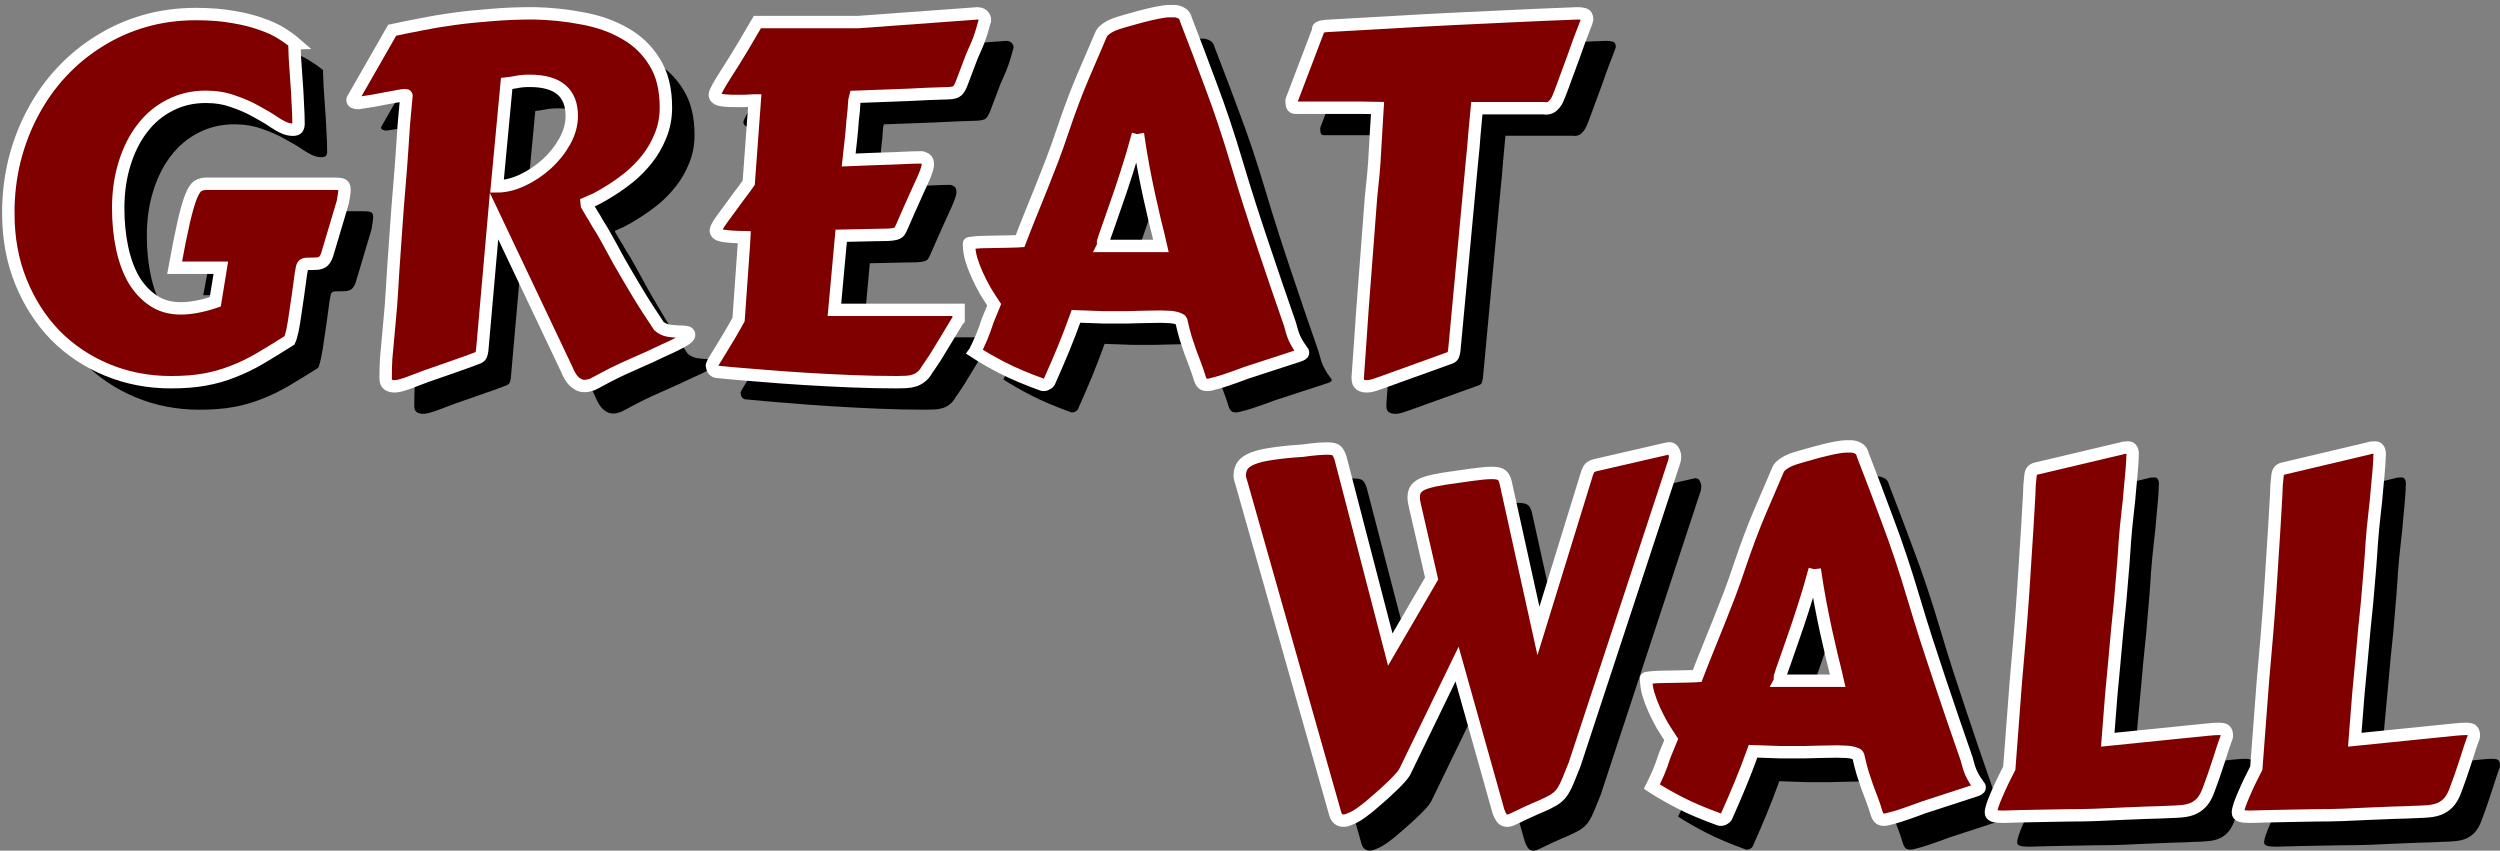 <?xml version="1.0" encoding="UTF-8" standalone="no"?>
<!-- Created with Inkscape (http://www.inkscape.org/) -->

<svg
   xmlns:dc="http://purl.org/dc/elements/1.1/"
   xmlns:cc="http://creativecommons.org/ns#"
   xmlns:rdf="http://www.w3.org/1999/02/22-rdf-syntax-ns#"
   xmlns:svg="http://www.w3.org/2000/svg"
   xmlns="http://www.w3.org/2000/svg"
   xmlns:sodipodi="http://sodipodi.sourceforge.net/DTD/sodipodi-0.dtd"
   xmlns:inkscape="http://www.inkscape.org/namespaces/inkscape"
   width="53.458mm"
   height="18.19mm"
   viewBox="0 0 53.458 18.19"
   version="1.1"
   id="svg8"
   inkscape:version="0.92.5 (2060ec1f9f, 2020-04-08)"
   sodipodi:docname="greatwall.svg">
  <rect x="0" y="0" width="53.458" height="18.19" fill="#808080" stroke="none"/>
  <defs
     id="defs2" />
  <sodipodi:namedview
     id="base"
     pagecolor="#ffffff"
     bordercolor="#666666"
     borderopacity="1.0"
     inkscape:pageopacity="0.0"
     inkscape:pageshadow="2"
     inkscape:zoom="1.8101934"
     inkscape:cx="74.377995"
     inkscape:cy="6.6601962"
     inkscape:document-units="mm"
     inkscape:current-layer="text45-8-3-6"
     showgrid="false"
     inkscape:window-width="1920"
     inkscape:window-height="1022"
     inkscape:window-x="0"
     inkscape:window-y="0"
     inkscape:window-maximized="1"
     fit-margin-top="0"
     fit-margin-left="0"
     fit-margin-right="0"
     fit-margin-bottom="0" />
  <g
     inkscape:groupmode="layer"
     id="layer2"
     inkscape:label="Layer 2"
     style="display:inline"
     transform="translate(-72.122,-111.941)">
    <g
       aria-label="GREAT "
       transform="matrix(0.265,0,0,0.265,44.25,45.272)"
       style="font-style:normal;font-weight:normal;font-size:40px;line-height:1.25;font-family:sans-serif;letter-spacing:0px;word-spacing:0px;display:inline;fill:#000000;fill-opacity:1;stroke:none;stroke-opacity:1"
       id="flowRoot10-1-3-9-3">
      <path
         d="m 108.156,271.008 q 0,-2.246 0.508,-4.297 0.527,-2.07 1.484,-3.848 0.957,-1.797 2.305,-3.242 1.367,-1.465 3.047,-2.5 1.68,-1.055 3.633,-1.621 1.973,-0.566 4.141,-0.566 1.719,0 3.008,0.234 1.309,0.215 2.266,0.566 0.977,0.332 1.621,0.742 0.664,0.41 1.094,0.781 -0.019,0 -0.019,0.137 0,0.293 0.039,1.074 0.059,0.781 0.117,1.738 0.078,0.957 0.117,1.953 0.059,0.977 0.059,1.699 0,0.117 -0.078,0.273 -0.078,0.137 -0.391,0.137 -0.176,0 -0.43,-0.059 -0.41,-0.117 -1.035,-0.527 -0.625,-0.43 -1.465,-0.879 -0.82,-0.469 -1.855,-0.82 -1.016,-0.371 -2.227,-0.371 -1.602,0 -2.91,0.684 -1.309,0.664 -2.227,1.875 -0.918,1.191 -1.426,2.852 -0.508,1.641 -0.508,3.574 0,1.699 0.312,3.184 0.312,1.484 0.938,2.578 0.645,1.074 1.582,1.699 0.938,0.625 2.207,0.625 1.23,0 2.793,-0.527 l 0.449,-2.754 h -3.73 q 0.43,-2.363 0.742,-3.711 0.312,-1.348 0.586,-2.031 0.273,-0.684 0.566,-0.859 0.293,-0.176 0.684,-0.176 h 10.273 q 0.449,0 0.645,0.059 0.215,0.059 0.215,0.41 0,0.176 -0.039,0.43 -0.039,0.234 -0.098,0.586 l -0.977,3.281 q -0.176,0.625 -0.293,0.977 -0.117,0.332 -0.293,0.508 -0.176,0.156 -0.488,0.195 -0.293,0.019 -0.859,0.019 -0.312,0 -0.371,0.254 -0.059,0.254 -0.098,0.527 -0.117,0.859 -0.234,1.719 -0.117,0.84 -0.234,1.582 -0.098,0.723 -0.215,1.289 -0.117,0.547 -0.234,0.801 -1.328,0.84 -2.422,1.484 -1.074,0.625 -2.148,1.035 -1.074,0.43 -2.266,0.645 -1.191,0.215 -2.734,0.215 -2.754,0 -5.156,-0.996 -2.402,-0.996 -4.18,-2.793 -1.758,-1.816 -2.773,-4.316 -1.016,-2.5 -1.016,-5.527 z"
         style="font-style:normal;font-variant:normal;font-weight:normal;font-stretch:normal;font-size:40px;line-height:0;font-family:'Carter One';-inkscape-font-specification:'Carter One, Normal';font-variant-ligatures:normal;font-variant-caps:normal;font-variant-numeric:normal;font-feature-settings:normal;text-align:start;writing-mode:lr-tb;text-anchor:start;fill:#000000;stroke:none;stroke-opacity:1"
         id="path1019"
         inkscape:connector-curvature="0" />
      <path
         d="m 146.398,282.062 q -0.019,0.176 -0.078,0.352 -0.039,0.156 -0.254,0.254 -0.078,0.039 -0.781,0.293 -0.684,0.234 -1.602,0.566 -0.898,0.312 -1.797,0.625 -0.879,0.332 -1.348,0.508 -0.234,0.098 -0.586,0.195 -0.332,0.117 -0.664,0.117 -0.273,0 -0.488,-0.137 -0.195,-0.137 -0.195,-0.508 0,-0.859 0.039,-1.562 0.059,-0.723 0.137,-1.504 0.078,-0.781 0.156,-1.719 0.098,-0.957 0.176,-2.266 0.098,-1.719 0.215,-3.301 0.117,-1.602 0.234,-3.32 l 0.273,-3.34 q 0.059,-0.82 0.117,-1.66 0.059,-0.859 0.117,-1.758 l 0.215,-2.383 q 0,-0.039 -0.117,-0.039 -0.156,0 -0.527,0.078 -0.371,0.059 -0.879,0.156 -0.508,0.098 -1.133,0.215 -0.605,0.098 -1.25,0.195 -0.156,0 -0.312,-0.059 -0.137,-0.078 -0.137,-0.176 0,-0.078 0.039,-0.117 l 3.164,-5.527 q 1.074,-0.234 2.305,-0.469 1.25,-0.254 2.676,-0.449 1.426,-0.195 3.027,-0.312 1.602,-0.137 3.398,-0.137 2.031,0.039 3.945,0.41 1.934,0.352 3.418,1.211 1.504,0.84 2.402,2.305 0.918,1.445 0.918,3.672 0,1.23 -0.43,2.266 -0.41,1.035 -1.074,1.875 -0.645,0.82 -1.426,1.465 -0.781,0.625 -1.504,1.074 -0.703,0.449 -1.25,0.723 -0.547,0.254 -0.742,0.332 0,0.039 0.019,0.098 0.039,0.059 0.137,0.234 0.098,0.156 0.273,0.469 0.195,0.293 0.488,0.82 0.312,0.469 0.742,1.25 0.43,0.781 1.016,1.855 0.605,1.055 1.387,2.363 0.781,1.309 1.797,2.812 0.332,0.293 0.762,0.371 0.43,0.059 0.801,0.078 0.371,0 0.625,0.039 0.254,0.019 0.254,0.234 0,0.156 -0.332,0.371 -0.312,0.195 -0.742,0.41 -0.43,0.215 -0.879,0.41 -0.43,0.195 -0.664,0.312 -0.469,0.234 -0.977,0.449 -0.508,0.215 -1.094,0.488 -0.586,0.254 -1.309,0.605 -0.703,0.352 -1.602,0.84 -0.234,0.137 -0.449,0.176 -0.195,0.059 -0.371,0.059 -0.352,0 -0.605,-0.176 -0.254,-0.156 -0.43,-0.391 -0.176,-0.234 -0.293,-0.488 -0.098,-0.234 -0.176,-0.391 l -5.82,-12.266 z m 1.191,-13.223 q 0.996,0 2.07,-0.508 1.074,-0.508 1.953,-1.309 0.879,-0.801 1.445,-1.816 0.566,-1.016 0.566,-2.051 0,-2.832 -3.398,-2.832 -0.645,0 -1.074,0.098 -0.43,0.078 -0.781,0.117 z"
         style="font-style:normal;font-variant:normal;font-weight:normal;font-stretch:normal;font-size:40px;line-height:0;font-family:'Carter One';-inkscape-font-specification:'Carter One, Normal';font-variant-ligatures:normal;font-variant-caps:normal;font-variant-numeric:normal;font-feature-settings:normal;text-align:start;writing-mode:lr-tb;text-anchor:start;fill:#000000;stroke:none;stroke-opacity:1"
         id="path1021"
         inkscape:connector-curvature="0" />
      <path
         d="m 182.297,267.414 q -0.078,0.273 -0.293,0.781 -0.215,0.488 -0.508,1.113 -0.273,0.625 -0.605,1.348 -0.312,0.703 -0.625,1.426 -0.117,0.273 -0.215,0.41 -0.098,0.117 -0.312,0.176 -0.215,0.059 -0.605,0.078 -0.371,0 -1.055,0.019 l -2.715,0.059 -0.547,5.977 h 10.02 v 0.762 q -0.039,0.039 -0.332,0.527 -0.293,0.469 -0.684,1.133 -0.391,0.664 -0.82,1.348 -0.43,0.664 -0.723,1.074 -0.195,0.352 -0.449,0.547 -0.254,0.215 -0.566,0.312 -0.293,0.098 -0.664,0.117 -0.352,0.019 -0.781,0.019 -1.758,0 -3.672,-0.078 -1.895,-0.078 -3.789,-0.195 -1.895,-0.117 -3.711,-0.273 -1.797,-0.137 -3.34,-0.293 -0.137,-0.019 -0.254,-0.156 -0.098,-0.137 -0.098,-0.312 -0.078,0 0.098,-0.332 0.195,-0.332 0.527,-0.859 0.332,-0.527 0.723,-1.191 0.41,-0.684 0.781,-1.367 l 0.312,-4.395 q 0.078,-1.113 0.117,-1.66 0.059,-0.547 0.059,-0.586 -1.172,-0.019 -1.758,-0.117 -0.566,-0.098 -0.566,-0.43 0,-0.156 0.273,-0.586 0.293,-0.43 0.703,-0.977 0.41,-0.566 0.859,-1.172 0.469,-0.605 0.82,-1.113 l 0.488,-6.641 h -0.059 q -0.43,0.019 -0.781,0.039 -0.352,0 -0.645,0 -0.938,0 -1.348,-0.098 -0.391,-0.117 -0.391,-0.41 0,-0.137 0.234,-0.566 0.234,-0.43 0.586,-0.977 0.352,-0.566 0.742,-1.172 0.391,-0.625 0.703,-1.152 l 1.172,-1.992 h 8.164 l 9.629,-0.703 q 0.019,0 0.098,0.019 0.098,0 0.195,0.059 0.098,0.039 0.176,0.156 0.098,0.117 0.098,0.332 l -0.293,1.016 q -0.137,0.43 -0.332,0.918 -0.195,0.469 -0.43,0.977 l -0.859,2.266 q -0.137,0.332 -0.312,0.508 -0.176,0.176 -0.742,0.195 -1.484,0.039 -3.32,0.137 -1.816,0.078 -4.18,0.156 -0.078,0.273 -0.078,0.449 0,0.156 -0.039,0.625 l -0.098,0.898 q -0.039,0.625 -0.117,1.348 -0.078,0.723 -0.195,1.777 0.996,-0.039 1.934,-0.078 0.957,-0.039 1.738,-0.059 0.781,-0.039 1.348,-0.059 0.586,-0.019 0.82,-0.019 0.156,0 0.352,0.117 0.195,0.117 0.195,0.449 0,0.156 -0.059,0.352 z"
         style="font-style:normal;font-variant:normal;font-weight:normal;font-stretch:normal;font-size:40px;line-height:0;font-family:'Carter One';-inkscape-font-specification:'Carter One, Normal';font-variant-ligatures:normal;font-variant-caps:normal;font-variant-numeric:normal;font-feature-settings:normal;text-align:start;writing-mode:lr-tb;text-anchor:start;fill:#000000;stroke:none;stroke-opacity:1"
         id="path1023"
         inkscape:connector-curvature="0" />
      <path
         d="m 186.145,282.199 q 0.254,-0.508 0.527,-1.133 0.273,-0.645 0.508,-1.387 l 0.527,-1.289 q -0.352,-0.527 -0.723,-1.133 -0.352,-0.625 -0.645,-1.27 -0.293,-0.645 -0.488,-1.289 -0.176,-0.645 -0.176,-1.25 0,-0.039 0.293,-0.059 0.312,-0.039 0.762,-0.059 0.469,-0.019 0.996,-0.019 0.547,-0.019 0.996,-0.019 0.469,-0.019 0.762,-0.019 0.312,-0.019 0.312,-0.019 0.449,-1.172 0.879,-2.227 0.43,-1.055 0.859,-2.129 0.43,-1.074 0.859,-2.188 0.43,-1.133 0.859,-2.422 0.82,-2.422 1.602,-4.258 0.781,-1.836 1.465,-3.418 0.078,-0.195 0.254,-0.352 0.195,-0.176 0.41,-0.293 0.215,-0.117 0.41,-0.195 0.215,-0.078 0.332,-0.117 0.078,-0.019 0.586,-0.176 0.527,-0.156 1.191,-0.332 0.664,-0.176 1.309,-0.312 0.664,-0.137 1.055,-0.137 h 0.352 q 0.312,0 0.586,0.156 0.293,0.137 0.391,0.566 0.938,2.402 1.992,5.254 1.074,2.832 2.09,6.25 0.547,1.836 1.074,3.477 0.527,1.641 1.055,3.203 0.527,1.562 1.055,3.125 0.547,1.562 1.113,3.223 0.176,0.703 0.352,1.113 0.195,0.41 0.352,0.645 0.156,0.234 0.254,0.352 0.098,0.098 0.098,0.215 0,0.117 -0.371,0.234 l -4.199,1.367 q -0.469,0.176 -0.957,0.352 -0.488,0.176 -0.918,0.312 -0.43,0.137 -0.762,0.215 -0.312,0.098 -0.449,0.098 h -0.117 q -0.273,0 -0.391,-0.176 -0.117,-0.156 -0.156,-0.312 -0.195,-0.645 -0.391,-1.152 -0.195,-0.527 -0.391,-1.035 -0.176,-0.527 -0.371,-1.113 -0.176,-0.586 -0.352,-1.387 -0.039,-0.098 -0.215,-0.156 -0.176,-0.078 -0.43,-0.117 -0.234,-0.039 -0.508,-0.039 -0.273,-0.019 -0.508,-0.019 -0.742,0 -1.211,0.019 -0.449,0 -0.801,0.019 -0.352,0 -0.684,0.019 -0.312,0 -0.781,0 -0.566,0 -1.172,0 -0.586,-0.019 -1.074,-0.039 l -1.113,-0.039 q -0.508,1.406 -1.016,2.637 -0.508,1.23 -1.094,2.539 -0.039,0.156 -0.195,0.254 -0.137,0.098 -0.293,0.098 -0.117,0 -0.137,-0.019 -1.895,-0.684 -3.184,-1.348 -1.289,-0.664 -2.246,-1.289 z m 13.164,-17.559 q -0.469,1.738 -0.938,3.164 -0.449,1.406 -0.84,2.5 -0.371,1.094 -0.645,1.855 -0.273,0.742 -0.391,1.152 v 0.176 q 0,0.117 -0.019,0.156 h 4.688 q -0.215,-0.957 -0.469,-1.934 -0.234,-0.977 -0.469,-2.051 -0.234,-1.074 -0.469,-2.305 -0.234,-1.23 -0.449,-2.715 z"
         style="font-style:normal;font-variant:normal;font-weight:normal;font-stretch:normal;font-size:40px;line-height:0;font-family:'Carter One';-inkscape-font-specification:'Carter One, Normal';font-variant-ligatures:normal;font-variant-caps:normal;font-variant-numeric:normal;font-feature-settings:normal;text-align:start;writing-mode:lr-tb;text-anchor:start;fill:#000000;stroke:none;stroke-opacity:1"
         id="path1025"
         inkscape:connector-curvature="0" />
      <path
         d="m 217.043,284.25 q 0.098,-1.426 0.195,-2.754 0.098,-1.328 0.176,-2.578 l 0.703,-9.219 q 0.117,-1.055 0.195,-1.914 0.078,-0.879 0.117,-1.699 0.059,-0.84 0.098,-1.68 0.059,-0.859 0.117,-1.895 -0.645,-0.019 -1.367,-0.019 -0.703,0 -1.484,0 h -3.77 q -0.215,0 -0.273,-0.156 -0.039,-0.176 -0.039,-0.312 v -0.137 l 2.148,-5.645 -0.019,-0.078 q 0,-0.098 0.117,-0.156 0.137,-0.078 0.586,-0.117 2.695,-0.156 5.215,-0.293 2.539,-0.156 5,-0.273 2.48,-0.117 4.941,-0.234 2.48,-0.117 5.098,-0.215 0.234,0 0.488,0.059 0.273,0.059 0.273,0.43 0,0.039 -0.019,0.078 -0.019,0.039 -0.019,0.078 -0.312,0.801 -0.586,1.523 -0.254,0.723 -0.508,1.426 -0.254,0.703 -0.527,1.426 -0.254,0.723 -0.566,1.523 -0.019,0.019 -0.078,0.195 -0.059,0.156 -0.176,0.371 -0.117,0.195 -0.312,0.371 -0.195,0.176 -0.488,0.195 -0.098,-0.019 -0.195,-0.019 -0.098,0 -0.215,0 h -5.215 q -0.098,0.996 -0.195,2.109 -0.078,1.113 -0.195,2.168 l -1.426,15.254 q -0.019,0.176 -0.078,0.352 -0.039,0.176 -0.254,0.254 l -5.527,1.992 q -0.215,0.078 -0.566,0.195 -0.352,0.117 -0.684,0.117 -0.273,0 -0.488,-0.137 -0.195,-0.137 -0.195,-0.508 z"
         style="font-style:normal;font-variant:normal;font-weight:normal;font-stretch:normal;font-size:40px;line-height:0;font-family:'Carter One';-inkscape-font-specification:'Carter One, Normal';font-variant-ligatures:normal;font-variant-caps:normal;font-variant-numeric:normal;font-feature-settings:normal;text-align:start;writing-mode:lr-tb;text-anchor:start;fill:#000000;stroke:none;stroke-opacity:1"
         id="path1027"
         inkscape:connector-curvature="0" />
    </g>
    <g
       aria-label="WALL"
       style="font-style:normal;font-weight:normal;font-size:10.583px;line-height:130.05;font-family:sans-serif;letter-spacing:0px;word-spacing:0px;display:inline;fill:#000000;fill-opacity:1;stroke:none;stroke-width:0.265;stroke-opacity:1"
       id="text45-4-6-8-5"
       transform="translate(-3.049,-0.465)">
      <path
         d="m 109.648,123.231 q 0.026,-0.093 0.057,-0.15 0.031,-0.062 0.14,-0.088 l 1.524,-0.351 q 0.01,0 0.026,-0.005 0.015,-0.005 0.026,-0.005 0.072,0 0.098,0.062 0.031,0.062 0.031,0.119 0,0.01 -0.005,0.041 0,0.031 -0.005,0.041 l -2.139,6.501 q -0.083,0.212 -0.14,0.346 -0.052,0.129 -0.109,0.217 -0.052,0.083 -0.124,0.14 -0.067,0.057 -0.186,0.114 -0.114,0.057 -0.289,0.129 -0.176,0.077 -0.444,0.207 -0.093,0.046 -0.145,0.046 -0.083,0 -0.124,-0.062 -0.041,-0.062 -0.067,-0.14 l -0.884,-3.147 -1.106,2.279 q -0.026,0.062 -0.119,0.165 -0.093,0.103 -0.212,0.212 -0.114,0.109 -0.233,0.212 -0.114,0.098 -0.186,0.16 -0.067,0.057 -0.145,0.114 -0.072,0.057 -0.15,0.103 -0.077,0.046 -0.15,0.072 -0.067,0.031 -0.129,0.031 -0.134,0 -0.176,-0.15 l -2.005,-7.069 q -0.01,-0.041 -0.026,-0.083 -0.01,-0.041 -0.01,-0.077 0,-0.129 0.062,-0.217 0.062,-0.088 0.217,-0.15 0.155,-0.062 0.413,-0.098 0.258,-0.041 0.656,-0.067 0.186,-0.026 0.31,-0.036 0.129,-0.01 0.217,-0.01 0.15,0 0.196,0.046 0.046,0.046 0.083,0.155 l 1.065,4.098 0.884,-1.519 -0.357,-1.555 q -0.031,-0.124 -0.026,-0.186 0,-0.119 0.062,-0.191 0.062,-0.072 0.207,-0.119 0.145,-0.046 0.377,-0.083 0.238,-0.036 0.579,-0.083 0.15,-0.021 0.258,-0.031 0.109,-0.01 0.186,-0.01 0.155,0 0.212,0.046 0.057,0.046 0.083,0.15 l 0.703,3.183 z"
         style="font-style:normal;font-variant:normal;font-weight:normal;font-stretch:normal;font-size:10.583px;font-family:'Carter One';-inkscape-font-specification:'Carter One, Normal';font-variant-ligatures:normal;font-variant-caps:normal;font-variant-numeric:normal;font-feature-settings:normal;text-align:start;writing-mode:lr-tb;text-anchor:start;fill:#000000;stroke:none;stroke-width:0.265;stroke-opacity:1"
         id="path1001"
         inkscape:connector-curvature="0" />
      <path
         d="m 111.054,129.867 q 0.067,-0.134 0.14,-0.3 0.072,-0.171 0.134,-0.367 l 0.14,-0.341 q -0.093,-0.14 -0.191,-0.3 -0.093,-0.165 -0.171,-0.336 -0.077,-0.171 -0.129,-0.341 -0.046,-0.171 -0.046,-0.331 0,-0.01 0.077,-0.015 0.083,-0.01 0.202,-0.015 0.124,-0.005 0.264,-0.005 0.145,-0.005 0.264,-0.005 0.124,-0.005 0.202,-0.005 0.083,-0.005 0.083,-0.005 0.119,-0.31 0.233,-0.589 0.114,-0.279 0.227,-0.563 0.114,-0.284 0.227,-0.579 0.114,-0.3 0.227,-0.641 0.217,-0.641 0.424,-1.127 0.207,-0.486 0.388,-0.904 0.021,-0.052 0.067,-0.093 0.052,-0.046 0.109,-0.077 0.057,-0.031 0.109,-0.052 0.057,-0.021 0.088,-0.031 0.021,-0.005 0.155,-0.046 0.14,-0.041 0.315,-0.088 0.176,-0.046 0.346,-0.083 0.176,-0.036 0.279,-0.036 h 0.093 q 0.083,0 0.155,0.041 0.077,0.036 0.103,0.15 0.248,0.636 0.527,1.39 0.284,0.749 0.553,1.654 0.145,0.486 0.284,0.92 0.14,0.434 0.279,0.847 0.14,0.413 0.279,0.827 0.145,0.413 0.295,0.853 0.046,0.186 0.093,0.295 0.052,0.109 0.093,0.171 0.041,0.062 0.067,0.093 0.026,0.026 0.026,0.057 0,0.031 -0.098,0.062 l -1.111,0.362 q -0.124,0.046 -0.253,0.093 -0.129,0.046 -0.243,0.083 -0.114,0.036 -0.202,0.057 -0.083,0.026 -0.119,0.026 h -0.031 q -0.072,0 -0.103,-0.046 -0.031,-0.041 -0.041,-0.083 -0.052,-0.171 -0.103,-0.305 -0.052,-0.14 -0.103,-0.274 -0.046,-0.14 -0.098,-0.295 -0.046,-0.155 -0.093,-0.367 -0.01,-0.026 -0.057,-0.041 -0.046,-0.021 -0.114,-0.031 -0.062,-0.01 -0.134,-0.01 -0.072,-0.005 -0.134,-0.005 -0.196,0 -0.32,0.005 -0.119,0 -0.212,0.005 -0.093,0 -0.181,0.005 -0.083,0 -0.207,0 -0.15,0 -0.31,0 -0.155,-0.005 -0.284,-0.01 l -0.295,-0.01 q -0.134,0.372 -0.269,0.698 -0.134,0.326 -0.289,0.672 -0.01,0.041 -0.052,0.067 -0.036,0.026 -0.077,0.026 -0.031,0 -0.036,-0.005 -0.501,-0.181 -0.842,-0.357 -0.341,-0.176 -0.594,-0.341 z m 3.483,-4.646 q -0.124,0.46 -0.248,0.837 -0.119,0.372 -0.222,0.661 -0.098,0.289 -0.171,0.491 -0.072,0.196 -0.103,0.305 v 0.046 q 0,0.031 -0.005,0.041 h 1.24 q -0.057,-0.253 -0.124,-0.512 -0.062,-0.258 -0.124,-0.543 -0.062,-0.284 -0.124,-0.61 -0.062,-0.326 -0.119,-0.718 z"
         style="font-style:normal;font-variant:normal;font-weight:normal;font-stretch:normal;font-size:10.583px;font-family:'Carter One';-inkscape-font-specification:'Carter One, Normal';font-variant-ligatures:normal;font-variant-caps:normal;font-variant-numeric:normal;font-feature-settings:normal;text-align:start;writing-mode:lr-tb;text-anchor:start;fill:#000000;stroke:none;stroke-width:0.265;stroke-opacity:1"
         id="path1003"
         inkscape:connector-curvature="0" />
      <path
         d="m 121.332,122.839 q -0.005,0.124 -0.021,0.31 -0.015,0.181 -0.036,0.388 -0.015,0.202 -0.041,0.413 -0.021,0.207 -0.041,0.382 -0.015,0.176 -0.026,0.305 -0.01,0.124 -0.01,0.16 -0.021,0.32 -0.046,0.594 -0.021,0.274 -0.046,0.543 -0.026,0.269 -0.057,0.558 -0.026,0.284 -0.057,0.63 -0.031,0.346 -0.072,0.77 -0.036,0.424 -0.077,0.972 l 2.139,-0.217 q 0.145,-0.015 0.238,-0.015 0.114,0 0.14,0.036 0.031,0.036 0.031,0.114 0,0.01 -0.005,0.031 -0.005,0.015 -0.026,0.067 -0.015,0.052 -0.052,0.15 -0.031,0.098 -0.088,0.274 l -0.114,0.341 q -0.057,0.165 -0.109,0.3 -0.046,0.129 -0.119,0.227 -0.072,0.093 -0.181,0.15 -0.109,0.057 -0.279,0.072 -0.109,0.01 -0.295,0.015 -0.186,0.01 -0.429,0.015 -0.243,0.01 -0.527,0.021 -0.279,0.01 -0.574,0.026 -0.289,0.01 -0.584,0.01 -0.295,0.005 -0.558,0.01 -0.264,0.005 -0.486,0.01 -0.222,0.005 -0.367,0.01 -0.134,0 -0.196,-0.021 -0.057,-0.021 -0.057,-0.067 0,-0.057 0.036,-0.165 0.036,-0.103 0.093,-0.233 0.057,-0.134 0.124,-0.274 0.072,-0.145 0.14,-0.279 l 0.14,-1.845 q 0.041,-0.47 0.083,-0.956 0.041,-0.486 0.072,-0.941 l 0.088,-1.369 q 0.031,-0.486 0.041,-0.703 0.01,-0.222 0.01,-0.243 0.01,-0.093 0.015,-0.155 0.005,-0.062 0.015,-0.103 0.015,-0.041 0.041,-0.062 0.026,-0.021 0.077,-0.031 l 1.814,-0.429 q 0.057,-0.021 0.14,-0.021 0.057,0 0.077,0.036 0.026,0.031 0.026,0.124 0,0.01 -0.005,0.031 0,0.015 0,0.031 z"
         style="font-style:normal;font-variant:normal;font-weight:normal;font-stretch:normal;font-size:10.583px;font-family:'Carter One';-inkscape-font-specification:'Carter One, Normal';font-variant-ligatures:normal;font-variant-caps:normal;font-variant-numeric:normal;font-feature-settings:normal;text-align:start;writing-mode:lr-tb;text-anchor:start;fill:#000000;stroke:none;stroke-width:0.265;stroke-opacity:1"
         id="path1005"
         inkscape:connector-curvature="0" />
      <path
         d="m 126.613,122.839 q -0.005,0.124 -0.021,0.31 -0.015,0.181 -0.036,0.388 -0.015,0.202 -0.041,0.413 -0.021,0.207 -0.041,0.382 -0.015,0.176 -0.026,0.305 -0.01,0.124 -0.01,0.16 -0.021,0.32 -0.046,0.594 -0.021,0.274 -0.046,0.543 -0.026,0.269 -0.057,0.558 -0.026,0.284 -0.057,0.63 -0.031,0.346 -0.072,0.77 -0.036,0.424 -0.077,0.972 l 2.139,-0.217 q 0.145,-0.015 0.238,-0.015 0.114,0 0.14,0.036 0.031,0.036 0.031,0.114 0,0.01 -0.005,0.031 -0.005,0.015 -0.026,0.067 -0.015,0.052 -0.052,0.15 -0.031,0.098 -0.088,0.274 l -0.114,0.341 q -0.057,0.165 -0.109,0.3 -0.046,0.129 -0.119,0.227 -0.072,0.093 -0.181,0.15 -0.109,0.057 -0.279,0.072 -0.109,0.01 -0.295,0.015 -0.186,0.01 -0.429,0.015 -0.243,0.01 -0.527,0.021 -0.279,0.01 -0.574,0.026 -0.289,0.01 -0.584,0.01 -0.295,0.005 -0.558,0.01 -0.264,0.005 -0.486,0.01 -0.222,0.005 -0.367,0.01 -0.134,0 -0.196,-0.021 -0.057,-0.021 -0.057,-0.067 0,-0.057 0.036,-0.165 0.036,-0.103 0.093,-0.233 0.057,-0.134 0.124,-0.274 0.072,-0.145 0.14,-0.279 l 0.14,-1.845 q 0.041,-0.47 0.083,-0.956 0.041,-0.486 0.072,-0.941 l 0.088,-1.369 q 0.031,-0.486 0.041,-0.703 0.01,-0.222 0.01,-0.243 0.01,-0.093 0.015,-0.155 0.005,-0.062 0.015,-0.103 0.015,-0.041 0.041,-0.062 0.026,-0.021 0.077,-0.031 l 1.814,-0.429 q 0.057,-0.021 0.14,-0.021 0.057,0 0.077,0.036 0.026,0.031 0.026,0.124 0,0.01 -0.005,0.031 0,0.015 0,0.031 z"
         style="font-style:normal;font-variant:normal;font-weight:normal;font-stretch:normal;font-size:10.583px;font-family:'Carter One';-inkscape-font-specification:'Carter One, Normal';font-variant-ligatures:normal;font-variant-caps:normal;font-variant-numeric:normal;font-feature-settings:normal;text-align:start;writing-mode:lr-tb;text-anchor:start;fill:#000000;stroke:none;stroke-width:0.265;stroke-opacity:1"
         id="path1007"
         inkscape:connector-curvature="0" />
    </g>
    <g
       aria-label="GREAT "
       transform="matrix(0.265,0,0,0.265,43.638,44.684)"
       style="font-style:normal;font-weight:normal;font-size:40px;line-height:1.25;font-family:sans-serif;letter-spacing:0px;word-spacing:0px;display:inline;opacity:1;vector-effect:none;fill:#800000;fill-opacity:1;stroke:#ffffff;stroke-width:1;stroke-linecap:butt;stroke-linejoin:miter;stroke-miterlimit:4;stroke-dasharray:none;stroke-dashoffset:0;stroke-opacity:1"
       id="flowRoot10-7-8-9">
      <path
         d="m 108.156,271.008 q 0,-2.246 0.508,-4.297 0.527,-2.07 1.484,-3.848 0.957,-1.797 2.305,-3.242 1.367,-1.465 3.047,-2.5 1.68,-1.055 3.633,-1.621 1.973,-0.566 4.141,-0.566 1.719,0 3.008,0.234 1.309,0.215 2.266,0.566 0.977,0.332 1.621,0.742 0.664,0.41 1.094,0.781 -0.019,0 -0.019,0.137 0,0.293 0.039,1.074 0.059,0.781 0.117,1.738 0.078,0.957 0.117,1.953 0.059,0.977 0.059,1.699 0,0.117 -0.078,0.273 -0.078,0.137 -0.391,0.137 -0.176,0 -0.43,-0.059 -0.41,-0.117 -1.035,-0.527 -0.625,-0.43 -1.465,-0.879 -0.82,-0.469 -1.855,-0.82 -1.016,-0.371 -2.227,-0.371 -1.602,0 -2.91,0.684 -1.309,0.664 -2.227,1.875 -0.918,1.191 -1.426,2.852 -0.508,1.641 -0.508,3.574 0,1.699 0.312,3.184 0.312,1.484 0.938,2.578 0.645,1.074 1.582,1.699 0.938,0.625 2.207,0.625 1.23,0 2.793,-0.527 l 0.449,-2.754 h -3.73 q 0.43,-2.363 0.742,-3.711 0.312,-1.348 0.586,-2.031 0.273,-0.684 0.566,-0.859 0.293,-0.176 0.684,-0.176 h 10.273 q 0.449,0 0.645,0.059 0.215,0.059 0.215,0.41 0,0.176 -0.039,0.43 -0.039,0.234 -0.098,0.586 l -0.977,3.281 q -0.176,0.625 -0.293,0.977 -0.117,0.332 -0.293,0.508 -0.176,0.156 -0.488,0.195 -0.293,0.019 -0.859,0.019 -0.312,0 -0.371,0.254 -0.059,0.254 -0.098,0.527 -0.117,0.859 -0.234,1.719 -0.117,0.84 -0.234,1.582 -0.098,0.723 -0.215,1.289 -0.117,0.547 -0.234,0.801 -1.328,0.84 -2.422,1.484 -1.074,0.625 -2.148,1.035 -1.074,0.43 -2.266,0.645 -1.191,0.215 -2.734,0.215 -2.754,0 -5.156,-0.996 -2.402,-0.996 -4.18,-2.793 -1.758,-1.816 -2.773,-4.316 -1.016,-2.5 -1.016,-5.527 z"
         style="font-style:normal;font-variant:normal;font-weight:normal;font-stretch:normal;font-size:40px;line-height:0;font-family:'Carter One';-inkscape-font-specification:'Carter One, Normal';font-variant-ligatures:normal;font-variant-caps:normal;font-variant-numeric:normal;font-feature-settings:normal;text-align:start;writing-mode:lr-tb;text-anchor:start;vector-effect:none;fill:#800000;fill-opacity:1;stroke:#ffffff;stroke-width:1;stroke-linecap:butt;stroke-linejoin:miter;stroke-miterlimit:4;stroke-dasharray:none;stroke-dashoffset:0;stroke-opacity:1"
         id="path1030"
         inkscape:connector-curvature="0" />
      <path
         d="m 146.398,282.062 q -0.019,0.176 -0.078,0.352 -0.039,0.156 -0.254,0.254 -0.078,0.039 -0.781,0.293 -0.684,0.234 -1.602,0.566 -0.898,0.312 -1.797,0.625 -0.879,0.332 -1.348,0.508 -0.234,0.098 -0.586,0.195 -0.332,0.117 -0.664,0.117 -0.273,0 -0.488,-0.137 -0.195,-0.137 -0.195,-0.508 0,-0.859 0.039,-1.562 0.059,-0.723 0.137,-1.504 0.078,-0.781 0.156,-1.719 0.098,-0.957 0.176,-2.266 0.098,-1.719 0.215,-3.301 0.117,-1.602 0.234,-3.32 l 0.273,-3.34 q 0.059,-0.82 0.117,-1.66 0.059,-0.859 0.117,-1.758 l 0.215,-2.383 q 0,-0.039 -0.117,-0.039 -0.156,0 -0.527,0.078 -0.371,0.059 -0.879,0.156 -0.508,0.098 -1.133,0.215 -0.605,0.098 -1.25,0.195 -0.156,0 -0.312,-0.059 -0.137,-0.078 -0.137,-0.176 0,-0.078 0.039,-0.117 l 3.164,-5.527 q 1.074,-0.234 2.305,-0.469 1.25,-0.254 2.676,-0.449 1.426,-0.195 3.027,-0.312 1.602,-0.137 3.398,-0.137 2.031,0.039 3.945,0.41 1.934,0.352 3.418,1.211 1.504,0.84 2.402,2.305 0.918,1.445 0.918,3.672 0,1.23 -0.43,2.266 -0.41,1.035 -1.074,1.875 -0.645,0.82 -1.426,1.465 -0.781,0.625 -1.504,1.074 -0.703,0.449 -1.25,0.723 -0.547,0.254 -0.742,0.332 0,0.039 0.019,0.098 0.039,0.059 0.137,0.234 0.098,0.156 0.273,0.469 0.195,0.293 0.488,0.82 0.312,0.469 0.742,1.25 0.43,0.781 1.016,1.855 0.605,1.055 1.387,2.363 0.781,1.309 1.797,2.812 0.332,0.293 0.762,0.371 0.43,0.059 0.801,0.078 0.371,0 0.625,0.039 0.254,0.019 0.254,0.234 0,0.156 -0.332,0.371 -0.312,0.195 -0.742,0.41 -0.43,0.215 -0.879,0.41 -0.43,0.195 -0.664,0.312 -0.469,0.234 -0.977,0.449 -0.508,0.215 -1.094,0.488 -0.586,0.254 -1.309,0.605 -0.703,0.352 -1.602,0.84 -0.234,0.137 -0.449,0.176 -0.195,0.059 -0.371,0.059 -0.352,0 -0.605,-0.176 -0.254,-0.156 -0.43,-0.391 -0.176,-0.234 -0.293,-0.488 -0.098,-0.234 -0.176,-0.391 l -5.82,-12.266 z m 1.191,-13.223 q 0.996,0 2.07,-0.508 1.074,-0.508 1.953,-1.309 0.879,-0.801 1.445,-1.816 0.566,-1.016 0.566,-2.051 0,-2.832 -3.398,-2.832 -0.645,0 -1.074,0.098 -0.43,0.078 -0.781,0.117 z"
         style="font-style:normal;font-variant:normal;font-weight:normal;font-stretch:normal;font-size:40px;line-height:0;font-family:'Carter One';-inkscape-font-specification:'Carter One, Normal';font-variant-ligatures:normal;font-variant-caps:normal;font-variant-numeric:normal;font-feature-settings:normal;text-align:start;writing-mode:lr-tb;text-anchor:start;vector-effect:none;fill:#800000;fill-opacity:1;stroke:#ffffff;stroke-width:1;stroke-linecap:butt;stroke-linejoin:miter;stroke-miterlimit:4;stroke-dasharray:none;stroke-dashoffset:0;stroke-opacity:1"
         id="path1032"
         inkscape:connector-curvature="0" />
      <path
         d="m 182.297,267.414 q -0.078,0.273 -0.293,0.781 -0.215,0.488 -0.508,1.113 -0.273,0.625 -0.605,1.348 -0.312,0.703 -0.625,1.426 -0.117,0.273 -0.215,0.41 -0.098,0.117 -0.312,0.176 -0.215,0.059 -0.605,0.078 -0.371,0 -1.055,0.019 l -2.715,0.059 -0.547,5.977 h 10.02 v 0.762 q -0.039,0.039 -0.332,0.527 -0.293,0.469 -0.684,1.133 -0.391,0.664 -0.82,1.348 -0.43,0.664 -0.723,1.074 -0.195,0.352 -0.449,0.547 -0.254,0.215 -0.566,0.312 -0.293,0.098 -0.664,0.117 -0.352,0.019 -0.781,0.019 -1.758,0 -3.672,-0.078 -1.895,-0.078 -3.789,-0.195 -1.895,-0.117 -3.711,-0.273 -1.797,-0.137 -3.34,-0.293 -0.137,-0.019 -0.254,-0.156 -0.098,-0.137 -0.098,-0.312 -0.078,0 0.098,-0.332 0.195,-0.332 0.527,-0.859 0.332,-0.527 0.723,-1.191 0.41,-0.684 0.781,-1.367 l 0.312,-4.395 q 0.078,-1.113 0.117,-1.66 0.059,-0.547 0.059,-0.586 -1.172,-0.019 -1.758,-0.117 -0.566,-0.098 -0.566,-0.43 0,-0.156 0.273,-0.586 0.293,-0.43 0.703,-0.977 0.41,-0.566 0.859,-1.172 0.469,-0.605 0.82,-1.113 l 0.488,-6.641 h -0.059 q -0.43,0.019 -0.781,0.039 -0.352,0 -0.645,0 -0.938,0 -1.348,-0.098 -0.391,-0.117 -0.391,-0.41 0,-0.137 0.234,-0.566 0.234,-0.43 0.586,-0.977 0.352,-0.566 0.742,-1.172 0.391,-0.625 0.703,-1.152 l 1.172,-1.992 h 8.164 l 9.629,-0.703 q 0.019,0 0.098,0.019 0.098,0 0.195,0.059 0.098,0.039 0.176,0.156 0.098,0.117 0.098,0.332 l -0.293,1.016 q -0.137,0.43 -0.332,0.918 -0.195,0.469 -0.43,0.977 l -0.859,2.266 q -0.137,0.332 -0.312,0.508 -0.176,0.176 -0.742,0.195 -1.484,0.039 -3.32,0.137 -1.816,0.078 -4.18,0.156 -0.078,0.273 -0.078,0.449 0,0.156 -0.039,0.625 l -0.098,0.898 q -0.039,0.625 -0.117,1.348 -0.078,0.723 -0.195,1.777 0.996,-0.039 1.934,-0.078 0.957,-0.039 1.738,-0.059 0.781,-0.039 1.348,-0.059 0.586,-0.019 0.82,-0.019 0.156,0 0.352,0.117 0.195,0.117 0.195,0.449 0,0.156 -0.059,0.352 z"
         style="font-style:normal;font-variant:normal;font-weight:normal;font-stretch:normal;font-size:40px;line-height:0;font-family:'Carter One';-inkscape-font-specification:'Carter One, Normal';font-variant-ligatures:normal;font-variant-caps:normal;font-variant-numeric:normal;font-feature-settings:normal;text-align:start;writing-mode:lr-tb;text-anchor:start;vector-effect:none;fill:#800000;fill-opacity:1;stroke:#ffffff;stroke-width:1;stroke-linecap:butt;stroke-linejoin:miter;stroke-miterlimit:4;stroke-dasharray:none;stroke-dashoffset:0;stroke-opacity:1"
         id="path1034"
         inkscape:connector-curvature="0" />
      <path
         d="m 186.145,282.199 q 0.254,-0.508 0.527,-1.133 0.273,-0.645 0.508,-1.387 l 0.527,-1.289 q -0.352,-0.527 -0.723,-1.133 -0.352,-0.625 -0.645,-1.27 -0.293,-0.645 -0.488,-1.289 -0.176,-0.645 -0.176,-1.25 0,-0.039 0.293,-0.059 0.312,-0.039 0.762,-0.059 0.469,-0.019 0.996,-0.019 0.547,-0.019 0.996,-0.019 0.469,-0.019 0.762,-0.019 0.312,-0.019 0.312,-0.019 0.449,-1.172 0.879,-2.227 0.43,-1.055 0.859,-2.129 0.43,-1.074 0.859,-2.188 0.43,-1.133 0.859,-2.422 0.82,-2.422 1.602,-4.258 0.781,-1.836 1.465,-3.418 0.078,-0.195 0.254,-0.352 0.195,-0.176 0.41,-0.293 0.215,-0.117 0.41,-0.195 0.215,-0.078 0.332,-0.117 0.078,-0.019 0.586,-0.176 0.527,-0.156 1.191,-0.332 0.664,-0.176 1.309,-0.312 0.664,-0.137 1.055,-0.137 h 0.352 q 0.312,0 0.586,0.156 0.293,0.137 0.391,0.566 0.938,2.402 1.992,5.254 1.074,2.832 2.09,6.25 0.547,1.836 1.074,3.477 0.527,1.641 1.055,3.203 0.527,1.562 1.055,3.125 0.547,1.562 1.113,3.223 0.176,0.703 0.352,1.113 0.195,0.41 0.352,0.645 0.156,0.234 0.254,0.352 0.098,0.098 0.098,0.215 0,0.117 -0.371,0.234 l -4.199,1.367 q -0.469,0.176 -0.957,0.352 -0.488,0.176 -0.918,0.312 -0.43,0.137 -0.762,0.215 -0.312,0.098 -0.449,0.098 h -0.117 q -0.273,0 -0.391,-0.176 -0.117,-0.156 -0.156,-0.312 -0.195,-0.645 -0.391,-1.152 -0.195,-0.527 -0.391,-1.035 -0.176,-0.527 -0.371,-1.113 -0.176,-0.586 -0.352,-1.387 -0.039,-0.098 -0.215,-0.156 -0.176,-0.078 -0.43,-0.117 -0.234,-0.039 -0.508,-0.039 -0.273,-0.019 -0.508,-0.019 -0.742,0 -1.211,0.019 -0.449,0 -0.801,0.019 -0.352,0 -0.684,0.019 -0.312,0 -0.781,0 -0.566,0 -1.172,0 -0.586,-0.019 -1.074,-0.039 l -1.113,-0.039 q -0.508,1.406 -1.016,2.637 -0.508,1.23 -1.094,2.539 -0.039,0.156 -0.195,0.254 -0.137,0.098 -0.293,0.098 -0.117,0 -0.137,-0.019 -1.895,-0.684 -3.184,-1.348 -1.289,-0.664 -2.246,-1.289 z m 13.164,-17.559 q -0.469,1.738 -0.938,3.164 -0.449,1.406 -0.84,2.5 -0.371,1.094 -0.645,1.855 -0.273,0.742 -0.391,1.152 v 0.176 q 0,0.117 -0.019,0.156 h 4.688 q -0.215,-0.957 -0.469,-1.934 -0.234,-0.977 -0.469,-2.051 -0.234,-1.074 -0.469,-2.305 -0.234,-1.23 -0.449,-2.715 z"
         style="font-style:normal;font-variant:normal;font-weight:normal;font-stretch:normal;font-size:40px;line-height:0;font-family:'Carter One';-inkscape-font-specification:'Carter One, Normal';font-variant-ligatures:normal;font-variant-caps:normal;font-variant-numeric:normal;font-feature-settings:normal;text-align:start;writing-mode:lr-tb;text-anchor:start;vector-effect:none;fill:#800000;fill-opacity:1;stroke:#ffffff;stroke-width:1;stroke-linecap:butt;stroke-linejoin:miter;stroke-miterlimit:4;stroke-dasharray:none;stroke-dashoffset:0;stroke-opacity:1"
         id="path1036"
         inkscape:connector-curvature="0" />
      <path
         d="m 217.043,284.25 q 0.098,-1.426 0.195,-2.754 0.098,-1.328 0.176,-2.578 l 0.703,-9.219 q 0.117,-1.055 0.195,-1.914 0.078,-0.879 0.117,-1.699 0.059,-0.84 0.098,-1.68 0.059,-0.859 0.117,-1.895 -0.645,-0.019 -1.367,-0.019 -0.703,0 -1.484,0 h -3.77 q -0.215,0 -0.273,-0.156 -0.039,-0.176 -0.039,-0.312 v -0.137 l 2.148,-5.645 -0.019,-0.078 q 0,-0.098 0.117,-0.156 0.137,-0.078 0.586,-0.117 2.695,-0.156 5.215,-0.293 2.539,-0.156 5,-0.273 2.48,-0.117 4.941,-0.234 2.48,-0.117 5.098,-0.215 0.234,0 0.488,0.059 0.273,0.059 0.273,0.43 0,0.039 -0.019,0.078 -0.019,0.039 -0.019,0.078 -0.312,0.801 -0.586,1.523 -0.254,0.723 -0.508,1.426 -0.254,0.703 -0.527,1.426 -0.254,0.723 -0.566,1.523 -0.019,0.019 -0.078,0.195 -0.059,0.156 -0.176,0.371 -0.117,0.195 -0.312,0.371 -0.195,0.176 -0.488,0.195 -0.098,-0.019 -0.195,-0.019 -0.098,0 -0.215,0 h -5.215 q -0.098,0.996 -0.195,2.109 -0.078,1.113 -0.195,2.168 l -1.426,15.254 q -0.019,0.176 -0.078,0.352 -0.039,0.176 -0.254,0.254 l -5.527,1.992 q -0.215,0.078 -0.566,0.195 -0.352,0.117 -0.684,0.117 -0.273,0 -0.488,-0.137 -0.195,-0.137 -0.195,-0.508 z"
         style="font-style:normal;font-variant:normal;font-weight:normal;font-stretch:normal;font-size:40px;line-height:0;font-family:'Carter One';-inkscape-font-specification:'Carter One, Normal';font-variant-ligatures:normal;font-variant-caps:normal;font-variant-numeric:normal;font-feature-settings:normal;text-align:start;writing-mode:lr-tb;text-anchor:start;vector-effect:none;fill:#800000;fill-opacity:1;stroke:#ffffff;stroke-width:1;stroke-linecap:butt;stroke-linejoin:miter;stroke-miterlimit:4;stroke-dasharray:none;stroke-dashoffset:0;stroke-opacity:1"
         id="path1038"
         inkscape:connector-curvature="0" />
    </g>
    <g
       aria-label="WALL"
       style="font-style:normal;font-weight:normal;font-size:10.583px;line-height:130.05;font-family:sans-serif;letter-spacing:0px;word-spacing:0px;display:inline;opacity:1;vector-effect:none;fill:#800000;fill-opacity:1;stroke:#ffffff;stroke-width:0.265;stroke-linecap:butt;stroke-linejoin:miter;stroke-miterlimit:4;stroke-dasharray:none;stroke-dashoffset:0;stroke-opacity:1"
       id="text45-8-3-6"
       transform="translate(-3.049,-0.465)">
      <path
         d="m 109.087,122.591 q 0.026,-0.093 0.057,-0.15 0.031,-0.062 0.14,-0.088 l 1.524,-0.351 q 0.01,0 0.026,-0.005 0.015,-0.005 0.026,-0.005 0.072,0 0.098,0.062 0.031,0.062 0.031,0.119 0,0.01 -0.005,0.041 0,0.031 -0.005,0.041 l -2.139,6.501 q -0.083,0.212 -0.14,0.346 -0.052,0.129 -0.109,0.217 -0.052,0.083 -0.124,0.14 -0.067,0.057 -0.186,0.114 -0.114,0.057 -0.289,0.129 -0.176,0.077 -0.444,0.207 -0.093,0.046 -0.145,0.046 -0.083,0 -0.124,-0.062 -0.041,-0.062 -0.067,-0.14 l -0.884,-3.147 -1.106,2.279 q -0.026,0.062 -0.119,0.165 -0.093,0.103 -0.212,0.212 -0.114,0.109 -0.233,0.212 -0.114,0.098 -0.186,0.16 -0.067,0.057 -0.145,0.114 -0.072,0.057 -0.15,0.103 -0.077,0.046 -0.15,0.072 -0.067,0.031 -0.129,0.031 -0.134,0 -0.176,-0.15 l -2.005,-7.069 q -0.01,-0.041 -0.026,-0.083 -0.01,-0.041 -0.01,-0.077 0,-0.129 0.062,-0.217 0.062,-0.088 0.217,-0.15 0.155,-0.062 0.413,-0.098 0.258,-0.041 0.656,-0.067 0.186,-0.026 0.31,-0.036 0.129,-0.01 0.217,-0.01 0.15,0 0.196,0.046 0.046,0.046 0.083,0.155 l 1.065,4.098 0.884,-1.519 -0.357,-1.555 q -0.031,-0.124 -0.026,-0.186 0,-0.119 0.062,-0.191 0.062,-0.072 0.207,-0.119 0.145,-0.046 0.377,-0.083 0.238,-0.036 0.579,-0.083 0.15,-0.021 0.258,-0.031 0.109,-0.01 0.186,-0.01 0.155,0 0.212,0.046 0.057,0.046 0.083,0.15 l 0.703,3.183 z"
         style="font-style:normal;font-variant:normal;font-weight:normal;font-stretch:normal;font-size:10.583px;font-family:'Carter One';-inkscape-font-specification:'Carter One, Normal';font-variant-ligatures:normal;font-variant-caps:normal;font-variant-numeric:normal;font-feature-settings:normal;text-align:start;writing-mode:lr-tb;text-anchor:start;vector-effect:none;fill:#800000;fill-opacity:1;stroke:#ffffff;stroke-width:0.265;stroke-linecap:butt;stroke-linejoin:miter;stroke-miterlimit:4;stroke-dasharray:none;stroke-dashoffset:0;stroke-opacity:1"
         id="path1010"
         inkscape:connector-curvature="0" />
      <path
         d="m 110.493,129.227 q 0.067,-0.134 0.14,-0.3 0.072,-0.171 0.134,-0.367 l 0.14,-0.341 q -0.093,-0.14 -0.191,-0.3 -0.093,-0.165 -0.171,-0.336 -0.077,-0.171 -0.129,-0.341 -0.046,-0.171 -0.046,-0.331 0,-0.01 0.077,-0.015 0.083,-0.01 0.202,-0.015 0.124,-0.005 0.264,-0.005 0.145,-0.005 0.264,-0.005 0.124,-0.005 0.202,-0.005 0.083,-0.005 0.083,-0.005 0.119,-0.31 0.233,-0.589 0.114,-0.279 0.227,-0.563 0.114,-0.284 0.227,-0.579 0.114,-0.3 0.227,-0.641 0.217,-0.641 0.424,-1.127 0.207,-0.486 0.388,-0.904 0.021,-0.052 0.067,-0.093 0.052,-0.046 0.109,-0.077 0.057,-0.031 0.109,-0.052 0.057,-0.021 0.088,-0.031 0.021,-0.005 0.155,-0.046 0.14,-0.041 0.315,-0.088 0.176,-0.046 0.346,-0.083 0.176,-0.036 0.279,-0.036 h 0.093 q 0.083,0 0.155,0.041 0.077,0.036 0.103,0.15 0.248,0.636 0.527,1.39 0.284,0.749 0.553,1.654 0.145,0.486 0.284,0.92 0.14,0.434 0.279,0.847 0.14,0.413 0.279,0.827 0.145,0.413 0.295,0.853 0.046,0.186 0.093,0.295 0.052,0.109 0.093,0.171 0.041,0.062 0.067,0.093 0.026,0.026 0.026,0.057 0,0.031 -0.098,0.062 l -1.111,0.362 q -0.124,0.046 -0.253,0.093 -0.129,0.046 -0.243,0.083 -0.114,0.036 -0.202,0.057 -0.083,0.026 -0.119,0.026 h -0.031 q -0.072,0 -0.103,-0.046 -0.031,-0.041 -0.041,-0.083 -0.052,-0.171 -0.103,-0.305 -0.052,-0.14 -0.103,-0.274 -0.046,-0.14 -0.098,-0.295 -0.046,-0.155 -0.093,-0.367 -0.01,-0.026 -0.057,-0.041 -0.046,-0.021 -0.114,-0.031 -0.062,-0.01 -0.134,-0.01 -0.072,-0.005 -0.134,-0.005 -0.196,0 -0.32,0.005 -0.119,0 -0.212,0.005 -0.093,0 -0.181,0.005 -0.083,0 -0.207,0 -0.15,0 -0.31,0 -0.155,-0.005 -0.284,-0.01 l -0.295,-0.01 q -0.134,0.372 -0.269,0.698 -0.134,0.326 -0.289,0.672 -0.01,0.041 -0.052,0.067 -0.036,0.026 -0.077,0.026 -0.031,0 -0.036,-0.005 -0.501,-0.181 -0.842,-0.357 -0.341,-0.176 -0.594,-0.341 z m 3.483,-4.646 q -0.124,0.46 -0.248,0.837 -0.119,0.372 -0.222,0.661 -0.098,0.289 -0.171,0.491 -0.072,0.196 -0.103,0.305 v 0.046 q 0,0.031 -0.005,0.041 h 1.24 q -0.057,-0.253 -0.124,-0.512 -0.062,-0.258 -0.124,-0.543 -0.062,-0.284 -0.124,-0.61 -0.062,-0.326 -0.119,-0.718 z"
         style="font-style:normal;font-variant:normal;font-weight:normal;font-stretch:normal;font-size:10.583px;font-family:'Carter One';-inkscape-font-specification:'Carter One, Normal';font-variant-ligatures:normal;font-variant-caps:normal;font-variant-numeric:normal;font-feature-settings:normal;text-align:start;writing-mode:lr-tb;text-anchor:start;vector-effect:none;fill:#800000;fill-opacity:1;stroke:#ffffff;stroke-width:0.265;stroke-linecap:butt;stroke-linejoin:miter;stroke-miterlimit:4;stroke-dasharray:none;stroke-dashoffset:0;stroke-opacity:1"
         id="path1012"
         inkscape:connector-curvature="0" />
      <path
         d="m 120.771,122.199 q -0.005,0.124 -0.021,0.31 -0.015,0.181 -0.036,0.388 -0.015,0.202 -0.041,0.413 -0.021,0.207 -0.041,0.382 -0.015,0.176 -0.026,0.305 -0.01,0.124 -0.01,0.16 -0.021,0.32 -0.046,0.594 -0.021,0.274 -0.046,0.543 -0.026,0.269 -0.057,0.558 -0.026,0.284 -0.057,0.63 -0.031,0.346 -0.072,0.77 -0.036,0.424 -0.077,0.972 l 2.139,-0.217 q 0.145,-0.015 0.238,-0.015 0.114,0 0.14,0.036 0.031,0.036 0.031,0.114 0,0.01 -0.005,0.031 -0.005,0.015 -0.026,0.067 -0.015,0.052 -0.052,0.15 -0.031,0.098 -0.088,0.274 l -0.114,0.341 q -0.057,0.165 -0.109,0.3 -0.046,0.129 -0.119,0.227 -0.072,0.093 -0.181,0.15 -0.109,0.057 -0.279,0.072 -0.109,0.01 -0.295,0.015 -0.186,0.01 -0.429,0.015 -0.243,0.01 -0.527,0.021 -0.279,0.01 -0.574,0.026 -0.289,0.01 -0.584,0.01 -0.295,0.005 -0.558,0.01 -0.264,0.005 -0.486,0.01 -0.222,0.005 -0.367,0.01 -0.134,0 -0.196,-0.021 -0.057,-0.021 -0.057,-0.067 0,-0.057 0.036,-0.165 0.036,-0.103 0.093,-0.233 0.057,-0.134 0.124,-0.274 0.072,-0.145 0.14,-0.279 l 0.14,-1.845 q 0.041,-0.47 0.083,-0.956 0.041,-0.486 0.072,-0.941 l 0.088,-1.369 q 0.031,-0.486 0.041,-0.703 0.01,-0.222 0.01,-0.243 0.01,-0.093 0.015,-0.155 0.005,-0.062 0.015,-0.103 0.015,-0.041 0.041,-0.062 0.026,-0.021 0.077,-0.031 l 1.814,-0.429 q 0.057,-0.021 0.14,-0.021 0.057,0 0.077,0.036 0.026,0.031 0.026,0.124 0,0.01 -0.005,0.031 0,0.015 0,0.031 z"
         style="font-style:normal;font-variant:normal;font-weight:normal;font-stretch:normal;font-size:10.583px;font-family:'Carter One';-inkscape-font-specification:'Carter One, Normal';font-variant-ligatures:normal;font-variant-caps:normal;font-variant-numeric:normal;font-feature-settings:normal;text-align:start;writing-mode:lr-tb;text-anchor:start;vector-effect:none;fill:#800000;fill-opacity:1;stroke:#ffffff;stroke-width:0.265;stroke-linecap:butt;stroke-linejoin:miter;stroke-miterlimit:4;stroke-dasharray:none;stroke-dashoffset:0;stroke-opacity:1"
         id="path1014"
         inkscape:connector-curvature="0" />
      <path
         d="m 126.053,122.199 q -0.005,0.124 -0.021,0.31 -0.015,0.181 -0.036,0.388 -0.015,0.202 -0.041,0.413 -0.021,0.207 -0.041,0.382 -0.015,0.176 -0.026,0.305 -0.01,0.124 -0.01,0.16 -0.021,0.32 -0.046,0.594 -0.021,0.274 -0.046,0.543 -0.026,0.269 -0.057,0.558 -0.026,0.284 -0.057,0.63 -0.031,0.346 -0.072,0.77 -0.036,0.424 -0.077,0.972 l 2.139,-0.217 q 0.145,-0.015 0.238,-0.015 0.114,0 0.14,0.036 0.031,0.036 0.031,0.114 0,0.01 -0.005,0.031 -0.005,0.015 -0.026,0.067 -0.015,0.052 -0.052,0.15 -0.031,0.098 -0.088,0.274 l -0.114,0.341 q -0.057,0.165 -0.109,0.3 -0.046,0.129 -0.119,0.227 -0.072,0.093 -0.181,0.15 -0.109,0.057 -0.279,0.072 -0.109,0.01 -0.295,0.015 -0.186,0.01 -0.429,0.015 -0.243,0.01 -0.527,0.021 -0.279,0.01 -0.574,0.026 -0.289,0.01 -0.584,0.01 -0.295,0.005 -0.558,0.01 -0.264,0.005 -0.486,0.01 -0.222,0.005 -0.367,0.01 -0.134,0 -0.196,-0.021 -0.057,-0.021 -0.057,-0.067 0,-0.057 0.036,-0.165 0.036,-0.103 0.093,-0.233 0.057,-0.134 0.124,-0.274 0.072,-0.145 0.14,-0.279 l 0.14,-1.845 q 0.041,-0.47 0.083,-0.956 0.041,-0.486 0.072,-0.941 l 0.088,-1.369 q 0.031,-0.486 0.041,-0.703 0.01,-0.222 0.01,-0.243 0.01,-0.093 0.015,-0.155 0.005,-0.062 0.015,-0.103 0.015,-0.041 0.041,-0.062 0.026,-0.021 0.077,-0.031 l 1.814,-0.429 q 0.057,-0.021 0.14,-0.021 0.057,0 0.077,0.036 0.026,0.031 0.026,0.124 0,0.01 -0.005,0.031 0,0.015 0,0.031 z"
         style="font-style:normal;font-variant:normal;font-weight:normal;font-stretch:normal;font-size:10.583px;font-family:'Carter One';-inkscape-font-specification:'Carter One, Normal';font-variant-ligatures:normal;font-variant-caps:normal;font-variant-numeric:normal;font-feature-settings:normal;text-align:start;writing-mode:lr-tb;text-anchor:start;vector-effect:none;fill:#800000;fill-opacity:1;stroke:#ffffff;stroke-width:0.265;stroke-linecap:butt;stroke-linejoin:miter;stroke-miterlimit:4;stroke-dasharray:none;stroke-dashoffset:0;stroke-opacity:1"
         id="path1016"
         inkscape:connector-curvature="0" />
    </g>
  </g>
</svg>

